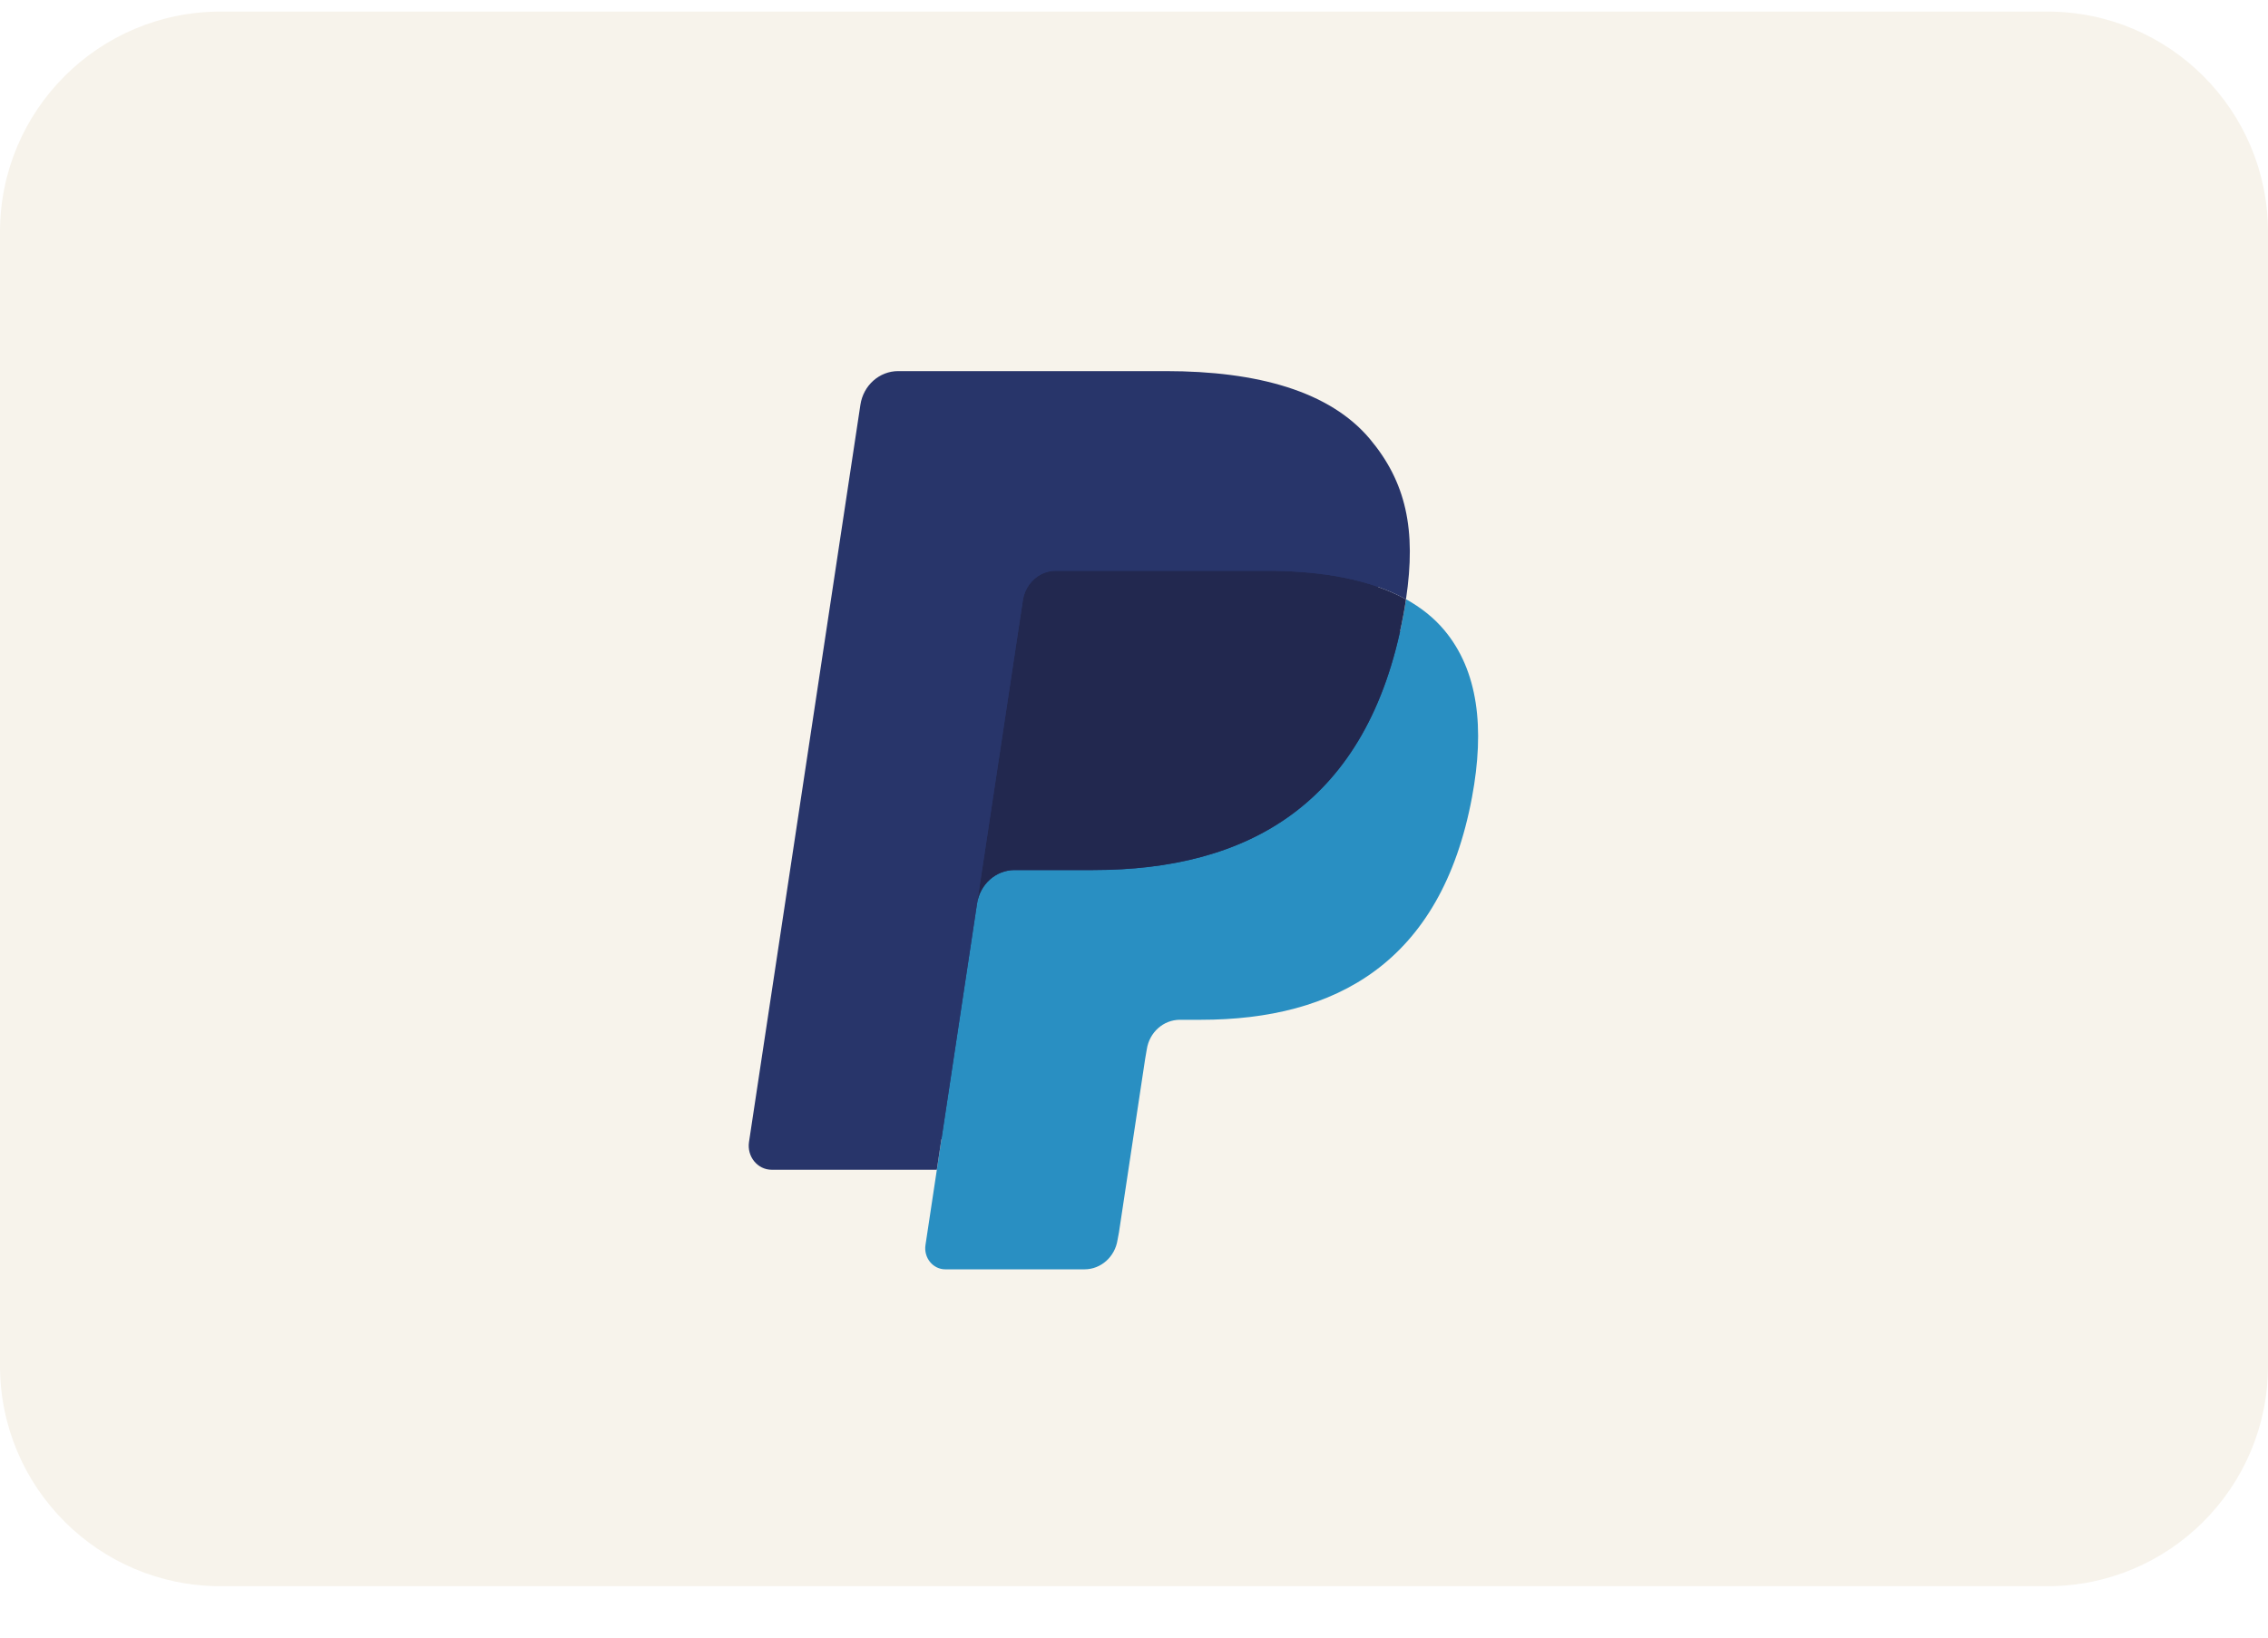 <svg viewBox="0 0 36 26" fill="none" xmlns="http://www.w3.org/2000/svg">
    <path d="M32.5 0.184H3.5C1.567 0.184 0 1.751 0 3.684V21.684C0 23.617 1.567 25.184 3.5 25.184H32.5C34.433 25.184 36 23.617 36 21.684V3.684C36 1.751 34.433 0.184 32.5 0.184Z" fill="#F7F3EB"/>
    <path fill-rule="evenodd" clip-rule="evenodd" d="M15.173 19.669L15.41 18.099L14.882 18.086H12.364L14.114 6.501C14.12 6.466 14.137 6.434 14.163 6.41C14.189 6.387 14.222 6.375 14.256 6.375H18.502C19.912 6.375 20.885 6.681 21.392 7.285C21.631 7.569 21.782 7.865 21.856 8.191C21.933 8.533 21.934 8.942 21.859 9.441L21.853 9.477V9.797L22.091 9.937C22.292 10.049 22.451 10.176 22.573 10.321C22.777 10.564 22.909 10.872 22.965 11.237C23.022 11.613 23.003 12.06 22.909 12.566C22.8 13.148 22.625 13.655 22.387 14.07C22.169 14.453 21.891 14.77 21.561 15.015C21.246 15.249 20.872 15.426 20.449 15.54C20.039 15.651 19.571 15.707 19.058 15.707H18.728C18.491 15.707 18.262 15.796 18.082 15.955C17.901 16.118 17.782 16.34 17.745 16.583L17.72 16.724L17.302 19.491L17.283 19.593C17.278 19.625 17.269 19.641 17.256 19.652C17.245 19.662 17.229 19.669 17.213 19.669H15.173Z" fill="#28356A"/>
    <path fill-rule="evenodd" clip-rule="evenodd" d="M22.318 9.514C22.305 9.599 22.291 9.686 22.274 9.774C21.714 12.776 19.799 13.813 17.352 13.813H16.106C15.807 13.813 15.555 14.04 15.508 14.348L14.69 19.768C14.66 19.97 14.809 20.153 15.005 20.153H17.214C17.476 20.153 17.698 19.954 17.739 19.685L17.761 19.568L18.177 16.811L18.203 16.66C18.244 16.39 18.467 16.191 18.729 16.191H19.059C21.2 16.191 22.875 15.284 23.365 12.658C23.57 11.561 23.464 10.645 22.922 10.001C22.759 9.807 22.555 9.646 22.318 9.514Z" fill="#298FC2"/>
    <path fill-rule="evenodd" clip-rule="evenodd" d="M21.731 9.271C21.646 9.245 21.558 9.222 21.467 9.201C21.376 9.18 21.283 9.161 21.187 9.145C20.851 9.089 20.483 9.062 20.089 9.062H16.761C16.679 9.062 16.601 9.081 16.531 9.116C16.378 9.193 16.264 9.345 16.236 9.53L15.528 14.212L15.508 14.348C15.554 14.04 15.806 13.814 16.106 13.814H17.352C19.798 13.814 21.714 12.775 22.274 9.774C22.291 9.686 22.305 9.6 22.317 9.515C22.175 9.437 22.022 9.37 21.857 9.313C21.816 9.298 21.774 9.285 21.731 9.271Z" fill="#22284F"/>
    <path fill-rule="evenodd" clip-rule="evenodd" d="M16.236 9.53C16.264 9.345 16.378 9.193 16.531 9.116C16.601 9.081 16.679 9.062 16.761 9.062H20.089C20.483 9.062 20.851 9.089 21.187 9.145C21.283 9.161 21.376 9.18 21.467 9.201C21.558 9.222 21.646 9.245 21.731 9.271C21.774 9.285 21.816 9.298 21.857 9.313C22.022 9.37 22.175 9.437 22.317 9.515C22.484 8.406 22.316 7.651 21.742 6.967C21.108 6.214 19.965 5.892 18.503 5.892H14.257C13.958 5.892 13.703 6.119 13.657 6.428L11.889 18.131C11.854 18.363 12.025 18.572 12.249 18.572H14.87L16.236 9.53Z" fill="#28356A"/>
</svg>